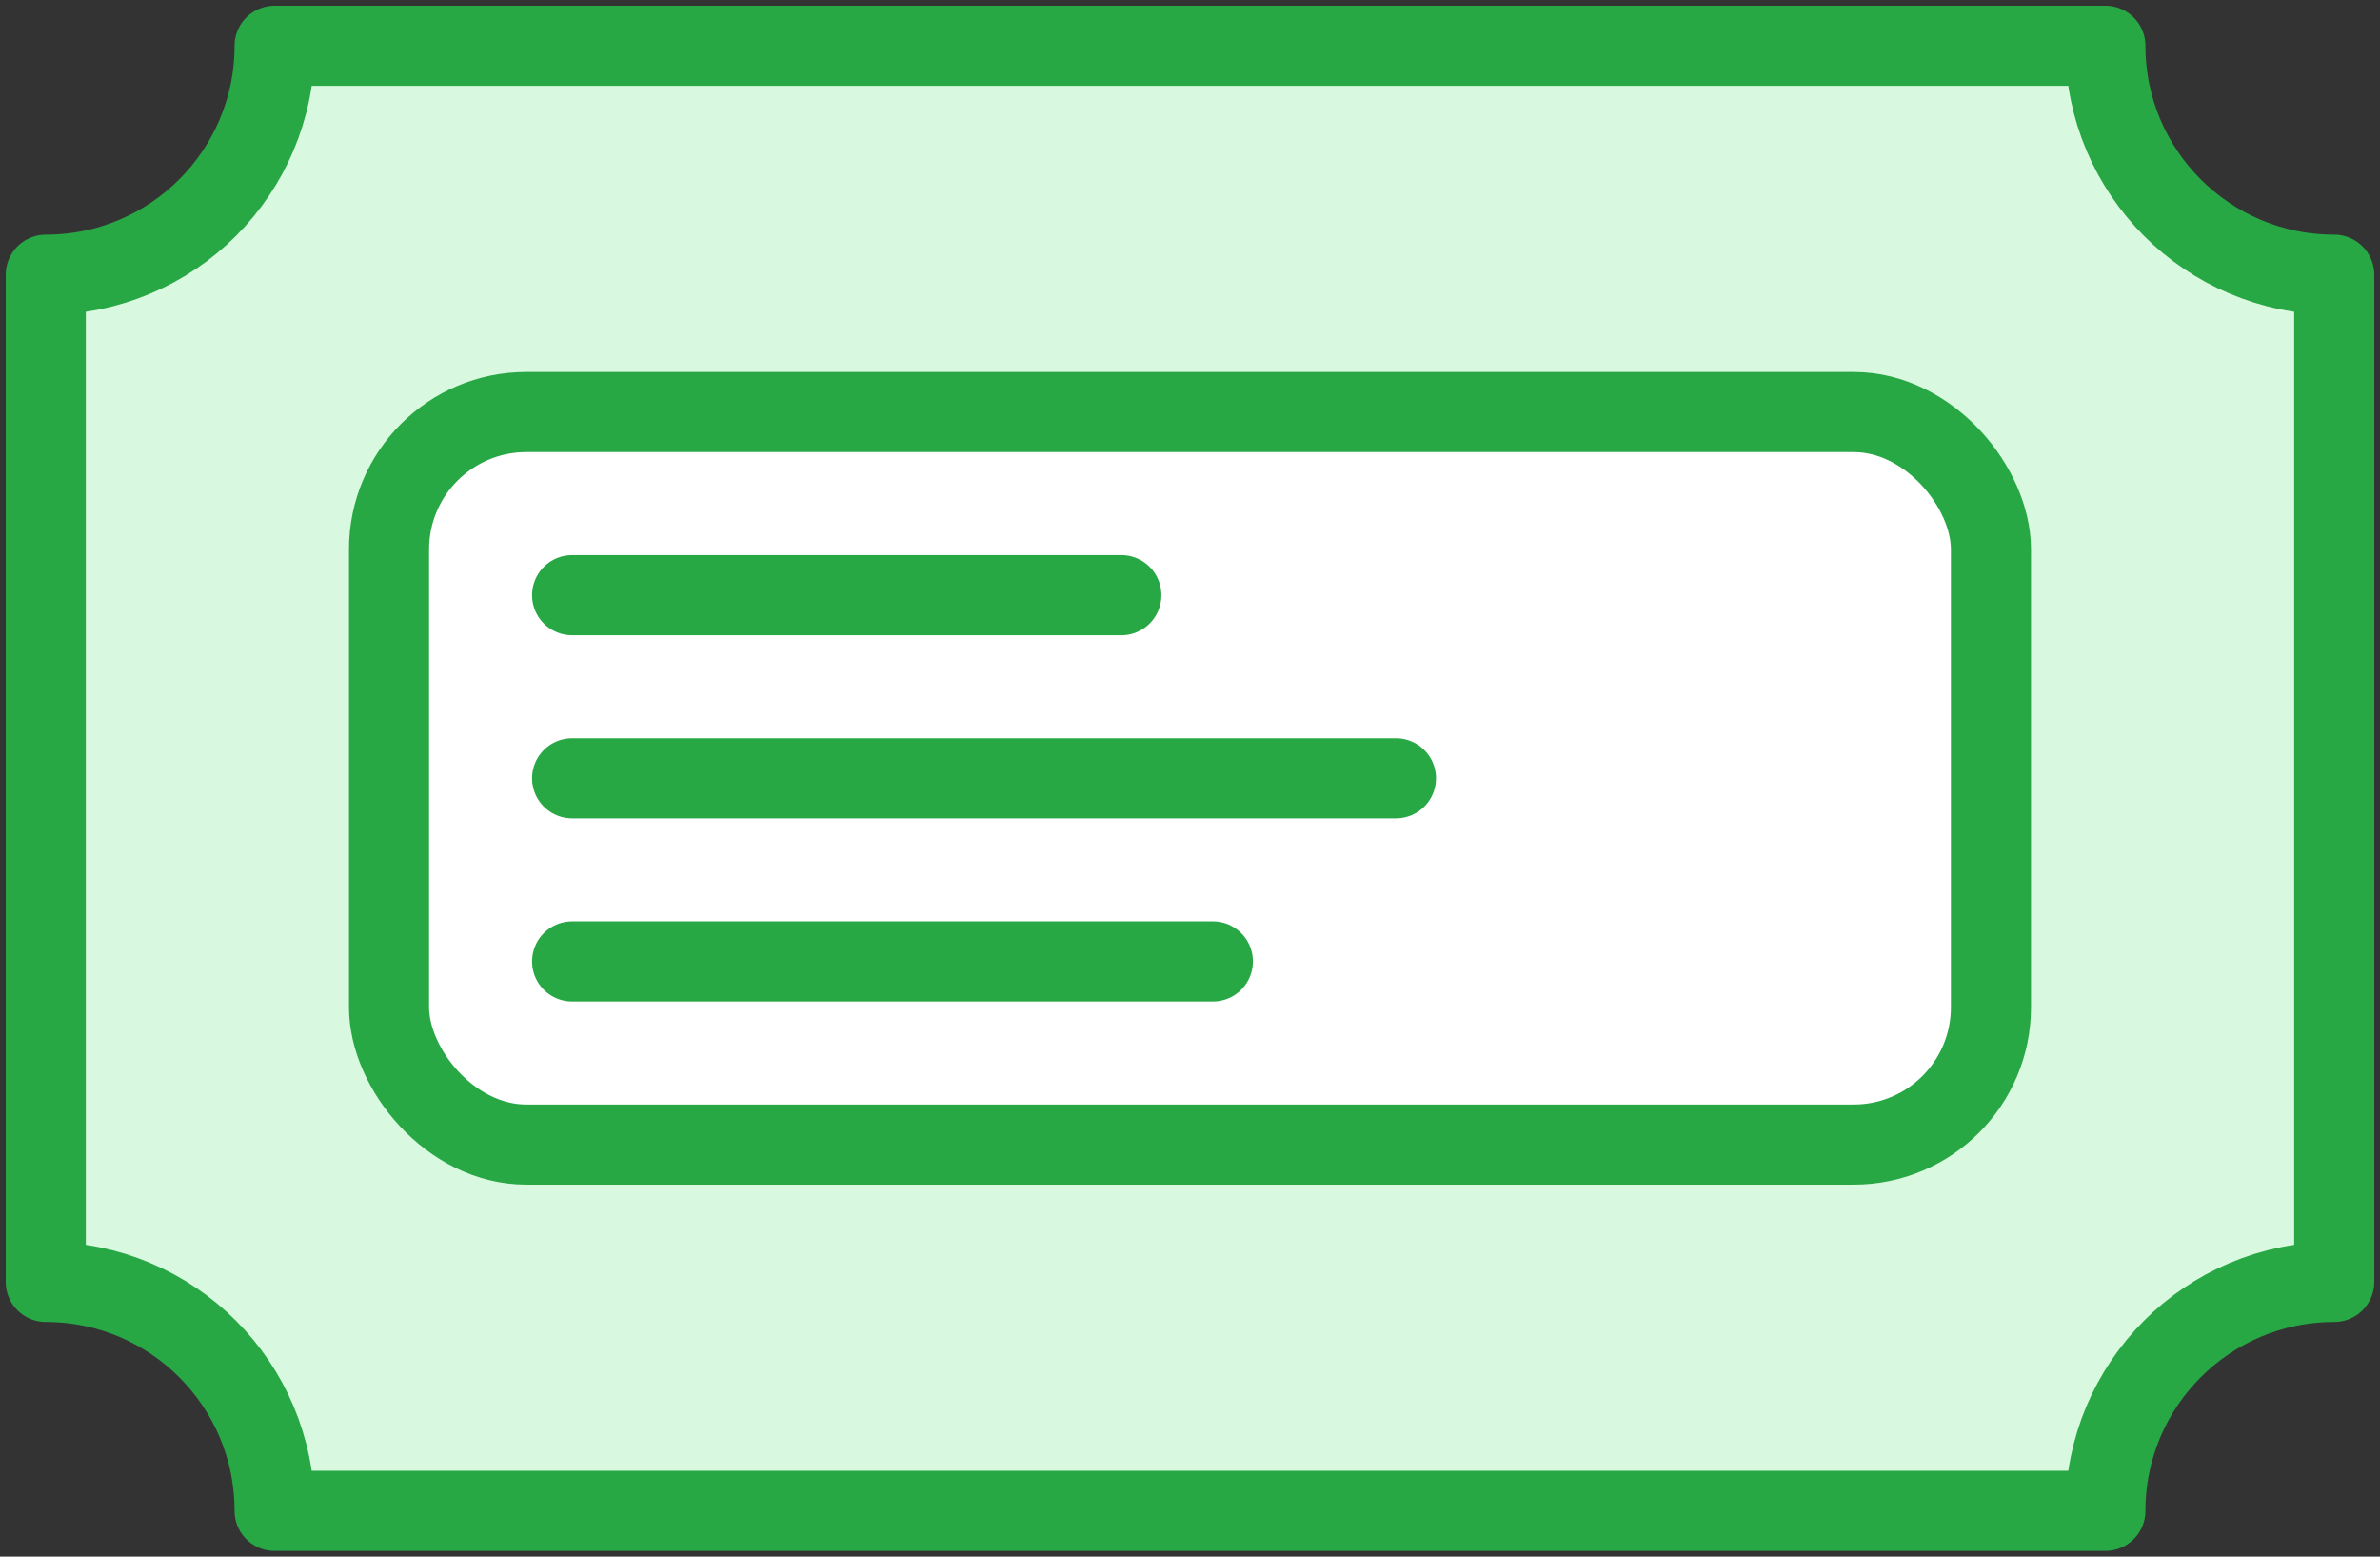 <?xml version="1.0" encoding="UTF-8"?>
<svg width="104px" height="68px" viewBox="0 0 104 68" version="1.1" xmlns="http://www.w3.org/2000/svg" xmlns:xlink="http://www.w3.org/1999/xlink">
    <rect x="0" y="0" width="104" height="68" fill="#333333" stroke="none"/>
    <!-- Generator: Sketch 46.2 (44496) - http://www.bohemiancoding.com/sketch -->
    <title>multimedia-7</title>
    <desc>Created with Sketch.</desc>
    <defs></defs>
    <g id="ALL" stroke="none" stroke-width="1" fill="none" fill-rule="evenodd" stroke-linecap="round" stroke-linejoin="round">
        <g id="Primary" transform="translate(-3382, -5681)" stroke="#28A745" stroke-width="3.5">
            <g id="Group-15" transform="translate(200, 200)">
                <g id="multimedia-7" transform="translate(3184, 5483)">
                    <path d="M10,64 L90,64 C90,58.477 94.477,54 100,54 L100,10 C94.477,10 90,5.523 90,-2.84217094e-14 L10,-1.90112814e-10 C10,5.523 5.523,10 0,10 L0,54 C5.523,54 10,58.477 10,64 L10,64 Z" id="Layer-1" fill="#D8F8DF"></path>
                    <rect id="Layer-2" fill="#FFFFFF" x="15" y="16" width="70" height="32" rx="6"></rect>
                    <path d="M23,32 L59,32" id="Layer-3" fill="#D8F8DF"></path>
                    <path d="M23,24 L47,24" id="Layer-4" fill="#D8F8DF"></path>
                    <path d="M23,40 L51,40" id="Layer-5" fill="#D8F8DF"></path>
                </g>
            </g>
        </g>
    </g>
</svg>
